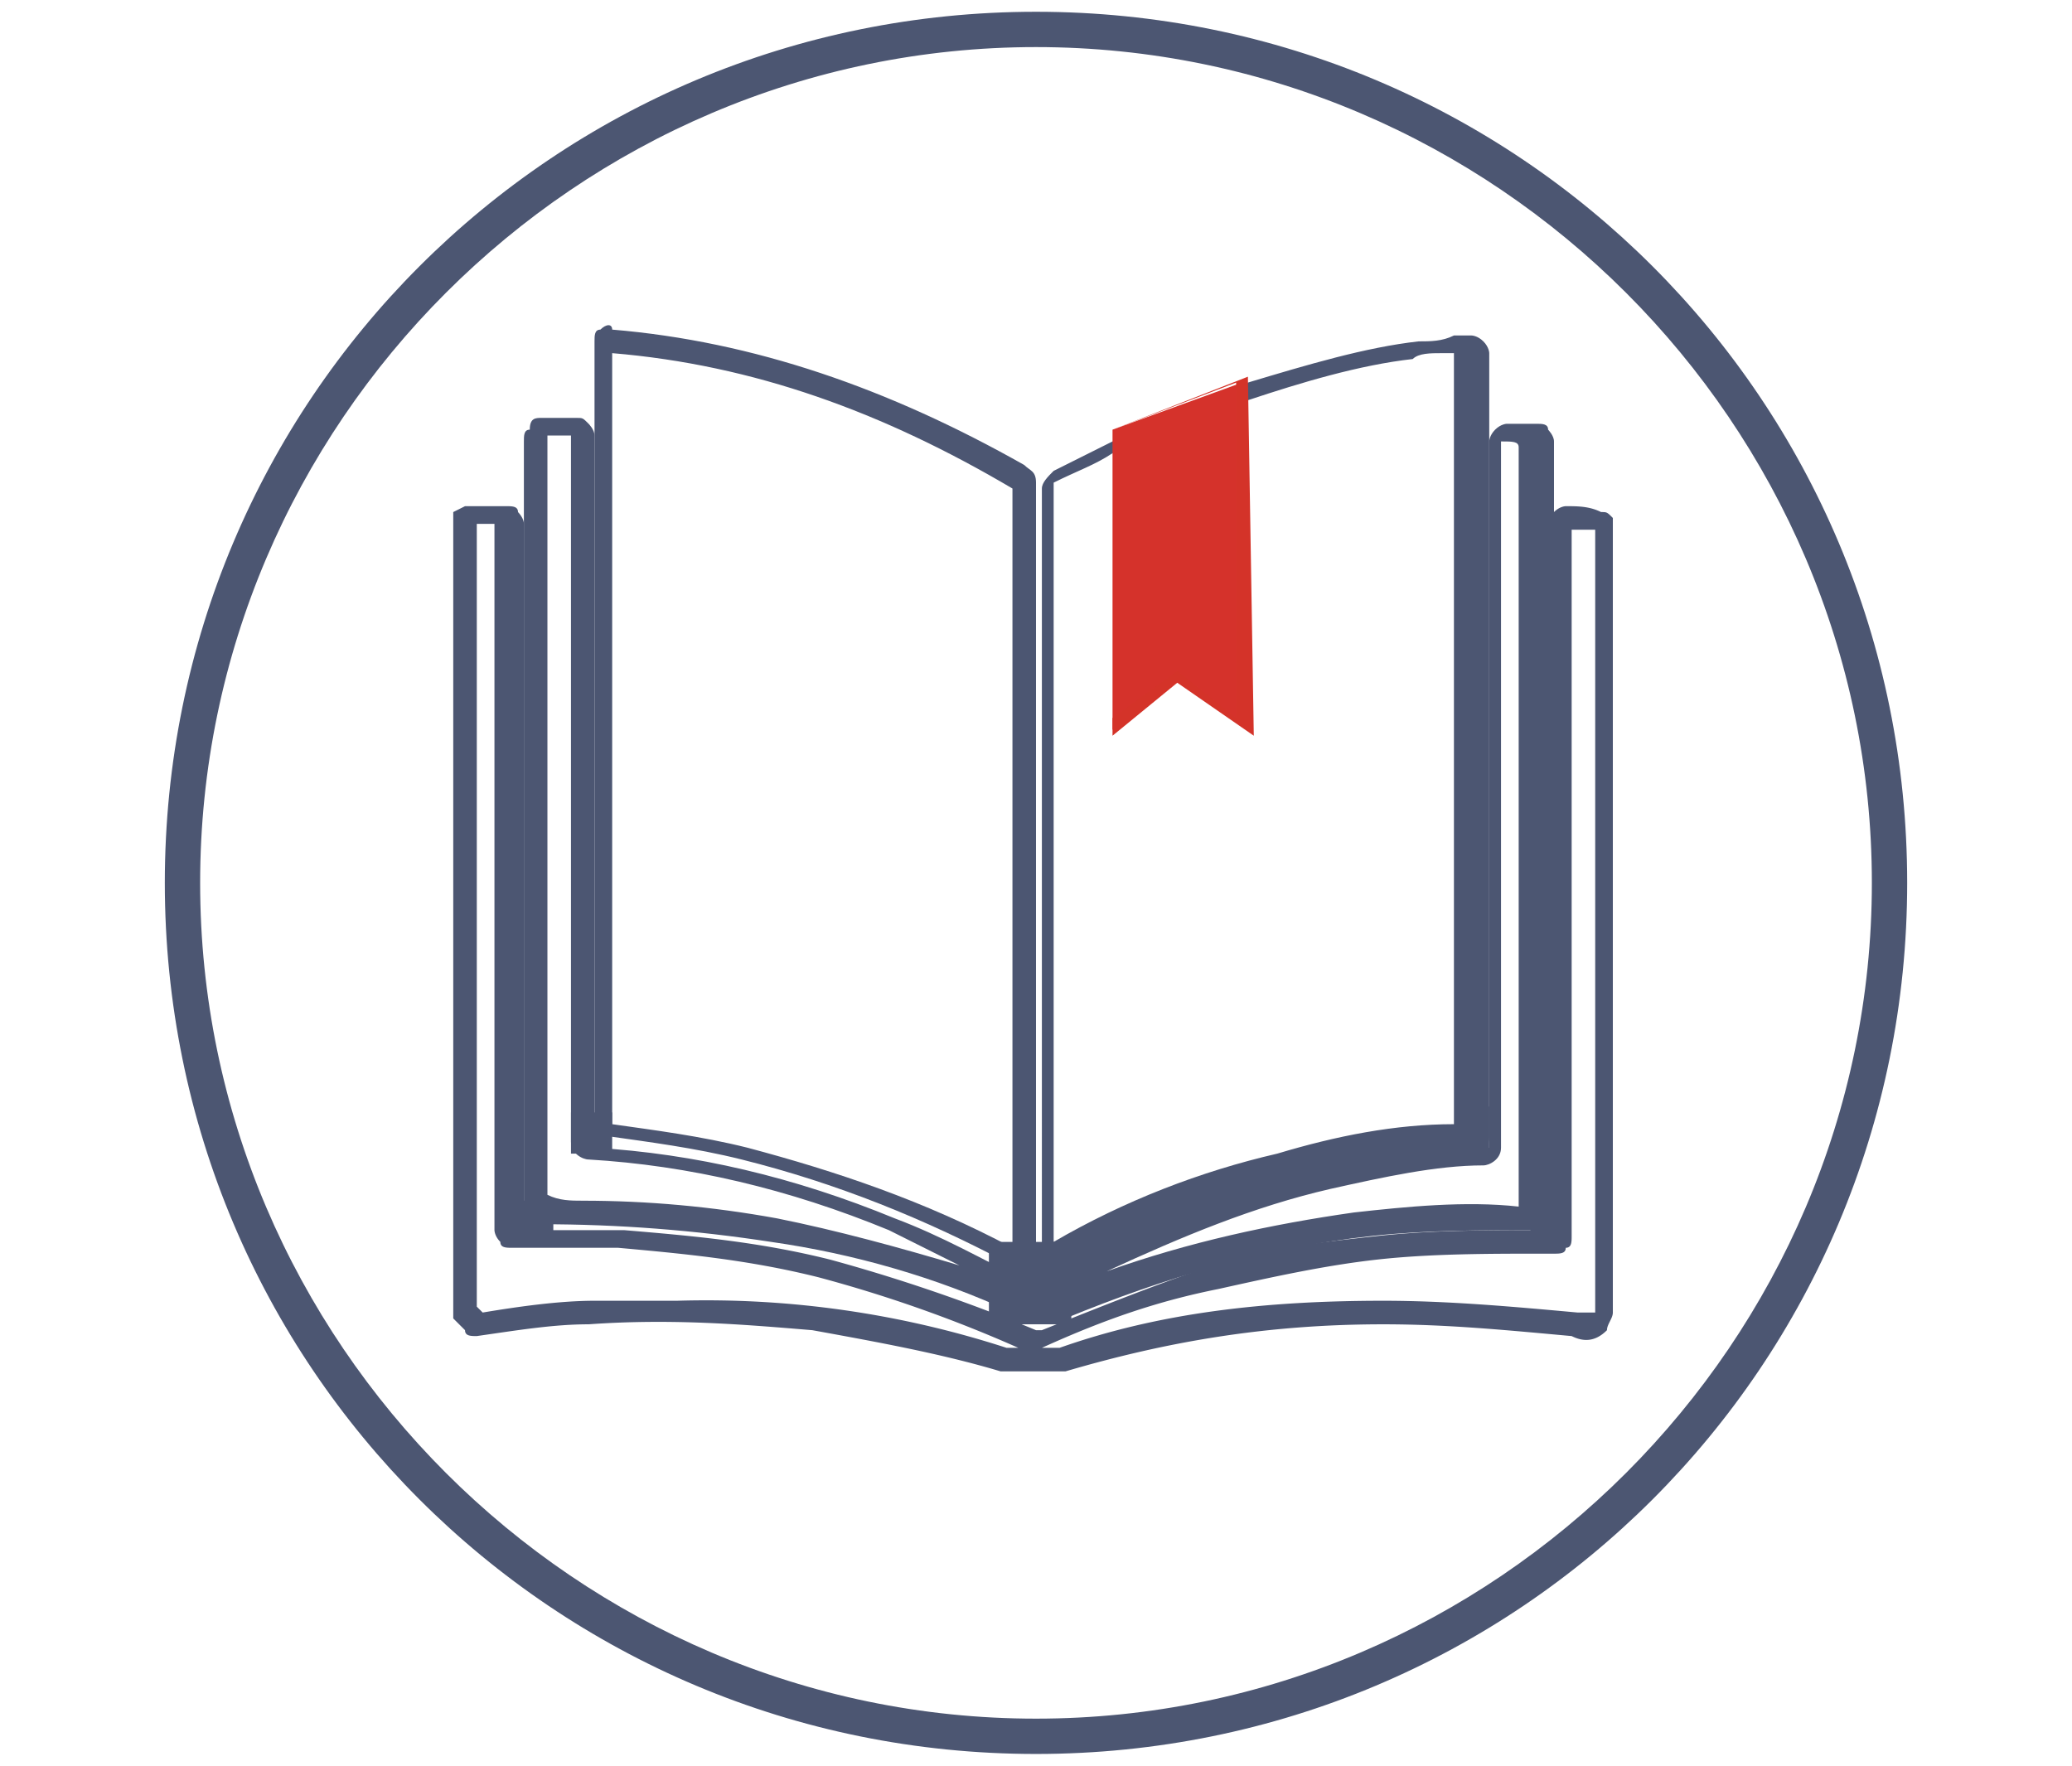 <?xml version="1.0" encoding="utf-8"?><svg xmlns="http://www.w3.org/2000/svg" id="Layer_1" viewBox="0 0 35.2 30"><path fill="#4C5672" d="M17.6 29.8C9.4 29.8 2.8 23.2 2.8 15S9.4.2 17.6.2 32.4 6.8 32.4 15s-6.6 14.8-14.8 14.8zm0-29C9.8.8 3.4 7.2 3.4 15s6.4 14.2 14.2 14.2S31.8 22.8 31.8 15 25.4.8 17.6.8z"/><path fill="none" d="M7.9 8.8V5.9c0-.1 0-.1.1-.1h19.3c.1 0 .1 0 .1.1v17.2c0 .1 0 .1-.1.1H8c-.1 0-.1 0-.1-.1v-.8c.1 0 .1.1.1.1.1 0 .1.1.2.1.2 0 .5-.1.7-.1.3 0 .6-.1 1-.1.7-.1 1.4-.1 2.1 0 .4 0 .8 0 1.1.1.5 0 1 .1 1.4.2.7.1 1.5.3 2.2.5.1 0 .2 0 .2.1h1c1.1-.3 2.1-.6 3.3-.7.4 0 .7-.1 1.1-.1h1.9c.4 0 .7 0 1.1.1.5 0 1 .1 1.5.2h.1c.2-.1.2-.1.2-.3V9.3c0-.2 0-.2-.2-.2h-.4c-.1 0-.1 0-.1.1v12c0 .2 0 .2-.2.2h-1.3c-.5 0-.9 0-1.4.1-.8.1-1.5.2-2.3.4-1.2.3-2.3.6-3.4 1.1-.1 0-.1.1-.2.1-.1.1-.2 0-.3 0-.4-.2-.8-.3-1.2-.5-.6-.2-1.3-.4-1.9-.6-.9-.2-1.7-.4-2.6-.5-.3 0-.6-.1-.9-.1h-2c-.2 0-.2 0-.2-.2V9.3c0-.2 0-.2-.2-.2 0-.3-.2-.3-.4-.3z"/><path fill="#E5E4E6" d="M7.9 22.3V8.8 22.1c0 .1.1.2 0 .2z"/><path fill="#4C5672" d="M17.4 21.6c-.1 0-.1 0-.2-.1-1.5-.8-3-1.4-4.6-1.8-.8-.2-1.6-.3-2.3-.4-.1 0-.2 0-.2-.3V5.8c0-.1 0-.2.1-.2.1-.1.2-.1.2 0 2.4.2 4.7 1 7 2.3.1.1.2.1.2.3v13.2c0 .1 0 .2-.2.2zm-7-2.5c.7.1 1.5.2 2.3.4 1.5.4 3 .9 4.5 1.7v-2.4V8.3C15 7 12.8 6.2 10.4 6v13.1zM17.9 21.7h-.1s-.1-.1-.1-.2h.2-.2V8.3c0-.1.1-.2.2-.3l1.2-.6c.1 0 .2-.1.3 0 .1.1.1.2.1.2V11c.2-.2.4-.4.6-.7 0 0 .1-.1.2-.1s.2.1.2.1c.2.2.4.4.5.6v-.5-3.6c0-.1.1-.2.2-.3 1-.3 2-.6 2.9-.7.2 0 .4 0 .6-.1h.3s.1 0 .2.1.1.2.1.2v13.3c0 .2-.1.3-.2.3-1 .1-2 .3-3 .5-1.3.4-2.7.9-3.9 1.6h-.3zm-.1-.4zm1.1-13.6c-.3.2-.6.3-1 .5v12.9c1.2-.7 2.5-1.2 3.8-1.5 1-.3 2-.5 3-.5V6h-.2c-.2 0-.4 0-.5.1-.9.1-1.9.4-2.8.7v5.1l-.6-.7c-.2-.2-.3-.4-.5-.6-.2.2-.4.5-.6.7l-.1.2s-.1.1-.2.1l-.2.1v-4z"/><path fill="#4C5672" d="M18 23.3h-1c-1-.3-2.1-.5-3.2-.7-1.2-.1-2.4-.2-3.8-.1-.6 0-1.2.1-1.9.2-.1 0-.2 0-.2-.1l-.1-.1-.1-.1V8.7l.2-.1h.7c.1 0 .2 0 .2.1 0 0 .1.1.1.2v12h1.7c1.2.1 2.3.2 3.5.5 1.1.3 2.3.7 3.5 1.2h.1c1-.4 2-.8 2.9-1.1.9-.3 1.9-.4 2.8-.5.9-.1 1.9-.1 2.8-.1h.1v-12s0-.2.1-.2c.1-.1.2-.1.2-.1.2 0 .4 0 .6.1.1 0 .1 0 .2.1v13.5c0 .1-.1.2-.1.3-.2.2-.4.2-.6.1-1.1-.1-2.1-.2-3.2-.2-2 0-3.7.3-5.4.8H18zm-.3-.4h.3c1.7-.6 3.5-.8 5.5-.8 1.1 0 2.2.1 3.3.2h.3V9h-.4v12c0 .1 0 .2-.1.2 0 .1-.1.1-.2.1h-.2c-.9 0-1.9 0-2.8.1-.9.1-1.8.3-2.7.5-1 .2-1.9.5-3 1 .1 0 0 0 0 0zm-6.2-.8a16.54 16.54 0 0 1 5.6.8H17.3a23 23 0 0 0-3.4-1.2c-1.2-.3-2.3-.4-3.4-.5H8.7c-.1 0-.2 0-.2-.1-.1-.1-.1-.2-.1-.2v-12h-.3V22.2l.1.1c.6-.1 1.3-.2 1.9-.2h1.4zM27.1 8.8c0 .1 0 .1 0 0z"/><path fill="#4C5672" d="M17.6 22.4c-.1 0-.3 0-.4-.1-1.3-.6-2.7-1-4.1-1.2-1.3-.2-2.6-.3-3.9-.3 0 0-.1 0-.2-.1s-.1-.2-.1-.2v-7.6-5.4c0-.1 0-.2.1-.2 0-.2.1-.2.2-.2h.6c.1 0 .1 0 .2.1 0 0 .1.1.1.2v12.1c1.7.1 3.4.5 5.1 1.2.8.3 1.5.7 2.3 1.1.1.1.3.1.4 0 1.6-.9 3.2-1.5 4.8-1.9.9-.2 1.7-.3 2.6-.4v-12s0-.1.1-.2.2-.1.2-.1h.5c.1 0 .2 0 .2.1 0 0 .1.1.1.2v13.1s0 .1-.1.2-.2.1-.2.1c-.9 0-1.9 0-2.8.1-1.8.2-3.5.7-5.2 1.4h-.5zm7.9-14.9v12c0 .2-.2.3-.3.3-.8 0-1.7.2-2.6.4-1.3.3-2.5.8-3.8 1.4 1.4-.5 2.8-.8 4.2-1 .9-.1 1.9-.2 2.8-.1V7.6c0-.1-.1-.1-.3-.1zM9.9 20.4c1.1 0 2.2.1 3.3.3 1 .2 2.1.5 3.1.8l-1.2-.6c-1.7-.7-3.4-1.1-5.1-1.2-.1 0-.3-.1-.3-.3v-12h-.4v12.9c.2.1.4.1.6.1zm16-13z"/><path fill="none" d="M17.2 23.6h.7v.7h-.7z"/><path fill="#4C5672" d="M16.8 21.1h1.4v1.4h-1.4zM26 20.2h.4v.9H26zM24.9 18.8h.4v.9h-.4zM8.7 20.4h.7v.7h-.7zM9.7 18.9h.7v.7h-.7z"/><g><path fill="#D5322B" d="M18.9 7.3l2.2-.8.1 5.9-1.2-.9-1.1.9z"/><path fill="#D43329" d="M18.9 12.5V7.3l2.3-.9.1 6.1-1.3-.9-1.1.9zm0-5.2v4.9l1.1-.8 1 .8V6.5l-2.1.8z"/></g></svg>